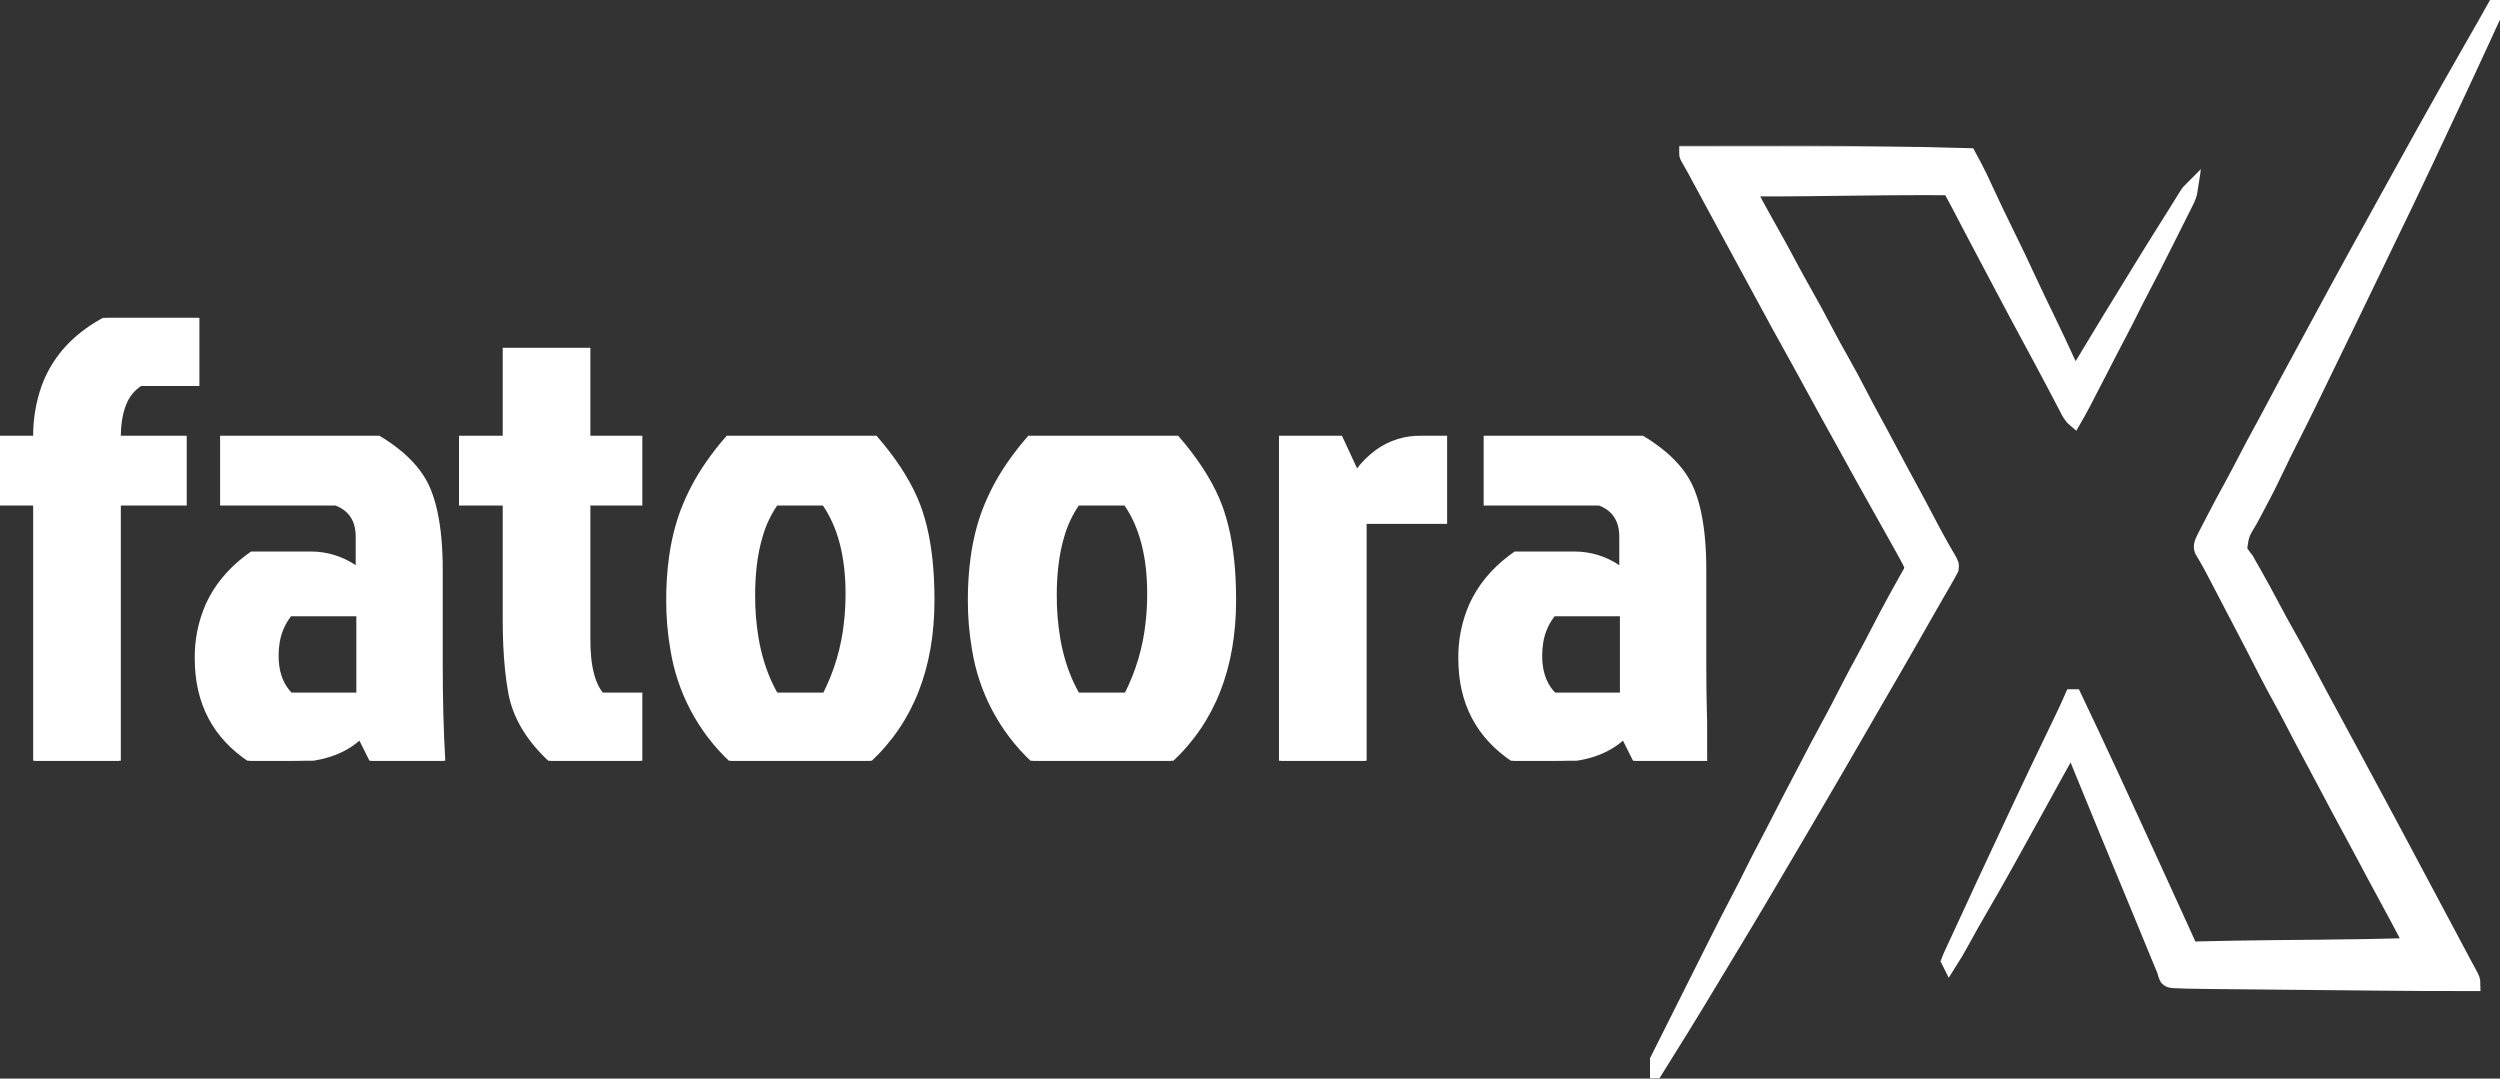 <svg width="700" height="302" viewBox="0 0 700 302" fill="none" xmlns="http://www.w3.org/2000/svg">
<rect x="0" y="0" width="700" height="302" fill="#333333" stroke="none"/>
<g clip-path="url(#clip0_61_71)">
<path fill-rule="evenodd" clip-rule="evenodd" d="M29.808 89H55.359V107.6H39.39C37.384 108.87 35.833 110.743 34.961 112.95C34.377 114.327 33.952 115.9 33.687 117.671C33.459 119.263 33.348 120.871 33.357 122.48H51.81V141.08H33.357V213H9.759V141.08H0V122.48H9.759C9.692 117.596 10.494 112.738 12.127 108.133C14.79 100.909 19.695 95.092 26.844 90.681C27.811 90.085 28.8 89.525 29.808 89ZM62.101 141.08V122.48H106.104C108.336 123.8 110.454 125.303 112.436 126.974C116.067 130.074 118.628 133.448 120.121 137.094C120.946 139.156 121.589 141.285 122.041 143.459C123.001 147.919 123.485 153.219 123.492 159.358C123.492 159.406 123.492 159.454 123.492 159.503V186.074C123.492 195.876 123.729 204.851 124.202 213H103.975L100.781 206.623C96.168 210.874 89.662 213 81.263 213H70.085C60.031 206.387 55.004 196.85 55.004 184.391C54.929 179.203 55.973 174.06 58.064 169.309C60.369 164.223 63.973 159.8 68.877 156.041C69.39 155.649 69.911 155.267 70.44 154.897H87.119C91.505 154.905 95.787 156.228 99.409 158.697C99.632 158.844 99.853 158.995 100.071 159.149V150.291C100.071 145.686 98.06 142.615 94.039 141.08H62.101ZM415.899 141.08V122.48H459.902C462.134 123.8 464.253 125.303 466.235 126.974C469.865 130.074 472.426 133.448 473.919 137.094C474.745 139.156 475.387 141.285 475.839 143.459C476.799 147.919 477.283 153.219 477.29 159.358C477.29 159.406 477.29 159.454 477.29 159.503V186.074C477.29 195.876 477.527 204.851 478 213H457.773L454.579 206.623C449.966 210.874 443.46 213 435.062 213H423.883C413.829 206.387 408.802 196.85 408.802 184.391C408.727 179.203 409.771 174.06 411.862 169.309C414.167 164.223 417.771 159.8 422.675 156.041C423.188 155.649 423.709 155.267 424.238 154.897H440.917C445.303 154.905 449.585 156.228 453.208 158.697C453.43 158.844 453.651 158.995 453.869 159.149V150.291C453.869 145.686 451.858 142.615 447.837 141.08H415.899ZM141.235 173.497V141.08H128.993V122.48H141.235V97.857H164.834V122.48H179.383V141.08H164.834V179.166C164.827 180.837 164.905 182.507 165.066 184.17C165.42 187.669 166.177 190.478 167.337 192.597C167.684 193.237 168.093 193.841 168.56 194.4H179.383V213H154.188C147.919 207.213 144.133 200.954 142.832 194.223C142.411 191.938 142.086 189.636 141.86 187.323C141.444 183.199 141.235 178.591 141.235 173.497ZM382.187 213H358.589V122.48H375.445L379.88 132.046C381.474 129.848 383.402 127.912 385.596 126.31C389.149 123.762 393.427 122.42 397.801 122.48H404.721V146.217H382.187V213ZM243.436 213H204.756C195.855 204.688 190.004 193.636 188.139 181.612C187.37 177.118 186.993 172.565 187.013 168.006C186.998 164.045 187.254 160.088 187.777 156.162C188.431 151.392 189.507 147.014 191.005 143.029C192.801 138.317 195.166 133.841 198.049 129.702C199.787 127.187 201.671 124.776 203.691 122.48H245.21C250.32 128.367 254.083 134.111 256.5 139.712C256.982 140.829 257.419 141.965 257.808 143.117C258.771 146.033 259.501 149.021 259.99 152.052C260.486 155.019 260.826 158.209 261.012 161.621C261.126 163.748 261.181 165.877 261.179 168.006C261.179 187.019 255.265 202.017 243.436 213ZM327.893 213H289.213C280.312 204.688 274.462 193.636 272.597 181.612C271.828 177.118 271.451 172.565 271.47 168.006C271.455 164.045 271.711 160.088 272.235 156.162C272.889 151.392 273.965 147.014 275.462 143.029C277.258 138.317 279.624 133.841 282.506 129.702C284.245 127.187 286.129 124.776 288.148 122.48H329.667C334.777 128.367 338.541 134.111 340.957 139.712C341.44 140.829 341.876 141.965 342.265 143.117C343.228 146.033 343.958 149.021 344.447 152.052C344.943 155.019 345.284 158.209 345.469 161.621C345.583 163.748 345.638 165.877 345.636 168.006C345.636 187.019 339.722 202.017 327.893 213ZM217.353 194.4H230.838C234.022 188.141 236.034 181.353 236.775 174.372C237.079 171.67 237.23 168.953 237.226 166.234C237.226 155.724 235.037 147.339 230.661 141.08H217.353C215.48 143.792 214.055 146.786 213.131 149.948C212.319 152.606 211.735 155.534 211.379 158.731C211.095 161.37 210.957 164.023 210.966 166.677C210.945 170.736 211.271 174.789 211.94 178.792C212.732 183.379 214.007 187.558 215.764 191.328C216.25 192.374 216.781 193.399 217.353 194.4ZM301.811 194.4H315.295C318.479 188.141 320.491 181.353 321.232 174.372C321.537 171.67 321.687 168.953 321.683 166.234C321.683 155.724 319.495 147.339 315.118 141.08H301.811C299.938 143.792 298.512 146.786 297.588 149.948C296.776 152.606 296.193 155.534 295.837 158.731C295.553 161.37 295.415 164.023 295.423 166.677C295.402 170.736 295.728 174.789 296.397 178.792C297.19 183.379 298.464 187.558 300.221 191.328C300.708 192.374 301.238 193.399 301.811 194.4ZM100.249 194.4V172.08H81.263C79.455 174.339 78.272 177.032 77.832 179.89C77.632 181.115 77.533 182.354 77.537 183.594C77.537 187.716 78.58 191.034 80.664 193.548C80.909 193.844 81.169 194.128 81.441 194.4H100.249ZM454.047 194.4V172.08H435.062C433.253 174.339 432.07 177.032 431.63 179.89C431.43 181.115 431.331 182.354 431.336 183.594C431.336 187.716 432.378 191.034 434.462 193.548C434.707 193.844 434.967 194.128 435.239 194.4H454.047Z" fill="white" stroke="white" stroke-width="0.945" stroke-linecap="round"/>
</g>
<g clip-path="url(#clip1_61_71)">
<mask id="path-2-outside-1_61_71" maskUnits="userSpaceOnUse" x="542.521" y="-2.66" width="161" height="281" fill="black">
<rect fill="white" x="542.521" y="-2.66" width="161" height="281"/>
<path d="M699.321 0.34C699.545 0.452 699.769 0.564 700 0.68C696.622 8.048 693.235 15.412 689.814 22.761C689.539 23.354 689.539 23.354 689.257 23.959C686.089 30.772 682.891 37.571 679.677 44.362C679.283 45.194 678.89 46.026 678.497 46.858C675.382 53.445 672.244 60.021 669.054 66.572C667.752 69.246 666.457 71.923 665.178 74.608C663.013 79.154 660.812 83.683 658.614 88.213C658.033 89.409 657.453 90.606 656.872 91.803C645.657 114.946 645.657 114.946 640.888 124.394C639.921 126.314 638.965 128.238 638.048 130.183C636.418 133.636 634.737 137.043 632.934 140.409C632.381 141.457 631.829 142.506 631.278 143.555C630.899 144.267 630.515 144.977 630.127 145.684C627.792 149.528 627.792 149.528 627.158 153.806C627.682 154.875 628.279 155.693 629.041 156.605C629.377 157.182 629.702 157.765 630.015 158.354C630.355 158.946 630.695 159.538 631.036 160.13C632.806 163.229 634.503 166.36 636.171 169.514C637.757 172.511 639.366 175.489 641.052 178.432C643.181 182.152 645.178 185.939 647.174 189.732C648.765 192.754 650.375 195.764 652.016 198.759C653.909 202.213 655.77 205.684 657.635 209.153C658.628 211.001 659.622 212.848 660.616 214.695C661.013 215.432 661.409 216.169 661.806 216.906C662.593 218.369 663.381 219.833 664.169 221.296C668.164 228.714 672.144 236.14 676.092 243.584C677.773 246.754 679.461 249.92 681.157 253.082C683.266 257.016 685.365 260.955 687.454 264.9C687.692 265.348 687.929 265.796 688.166 266.243C688.28 266.458 688.394 266.673 688.511 266.895C689.175 268.147 689.844 269.397 690.519 270.644C690.665 270.916 690.812 271.188 690.963 271.468C691.219 271.944 691.478 272.42 691.738 272.894C692.248 273.844 692.531 274.406 692.531 275.503C683.656 275.526 674.784 275.464 665.91 275.377C664.809 275.366 663.709 275.355 662.608 275.345C658.751 275.308 654.895 275.27 651.038 275.231C647.466 275.196 643.894 275.162 640.322 275.128C637.228 275.099 634.134 275.069 631.041 275.038C629.204 275.02 627.368 275.002 625.531 274.985C623.81 274.97 622.088 274.952 620.367 274.934C619.74 274.928 619.113 274.922 618.486 274.917C616.572 274.9 614.658 274.872 612.745 274.824C612.482 274.817 612.219 274.811 611.947 274.805C611.188 274.784 610.43 274.754 609.671 274.721C609.237 274.704 608.804 274.687 608.358 274.67C607.312 274.484 607.312 274.484 606.712 273.925C606.33 273.216 606.146 272.548 605.954 271.766C605.743 271.256 605.525 270.748 605.3 270.244C605.07 269.687 604.841 269.13 604.613 268.572C604.488 268.267 604.363 267.962 604.233 267.648C603.823 266.65 603.414 265.652 603.005 264.654C602.715 263.949 602.426 263.245 602.136 262.541C601.692 261.461 601.247 260.38 600.803 259.299C599.531 256.203 598.25 253.11 596.967 250.018C592.453 239.139 587.955 228.254 583.504 217.349C583.354 216.982 583.204 216.615 583.049 216.236C582.627 215.201 582.204 214.166 581.782 213.131C581.656 212.822 581.53 212.512 581.4 212.194C581.284 211.91 581.169 211.627 581.05 211.335C580.9 210.966 580.9 210.966 580.746 210.589C580.53 210.039 580.338 209.48 580.151 208.92C578.56 211.519 577.074 214.168 575.61 216.84C575.372 217.273 575.134 217.706 574.896 218.139C574.403 219.036 573.91 219.933 573.417 220.83C572.262 222.934 571.103 225.036 569.944 227.137C569.832 227.34 569.72 227.544 569.605 227.753C567.336 231.868 565.059 235.979 562.773 240.085C562.365 240.818 561.957 241.552 561.55 242.286C559.233 246.456 556.88 250.601 554.463 254.715C552.683 257.757 550.972 260.835 549.276 263.925C548.19 265.898 547.076 267.833 545.86 269.728C545.748 269.504 545.636 269.28 545.521 269.049C545.831 268.24 546.164 267.474 546.533 266.692C546.697 266.333 546.697 266.333 546.866 265.968C547.228 265.182 547.595 264.398 547.961 263.613C548.213 263.068 548.465 262.523 548.717 261.978C549.223 260.882 549.731 259.786 550.241 258.691C551.021 257.013 551.795 255.331 552.568 253.649C553.385 251.873 554.206 250.1 555.027 248.326C555.197 247.959 555.367 247.591 555.542 247.213C558.279 241.294 561.046 235.389 563.825 229.49C564.638 227.764 565.449 226.037 566.259 224.309C568.973 218.522 571.723 212.754 574.509 207C575.389 205.179 576.264 203.356 577.138 201.532C577.361 201.068 577.361 201.068 577.588 200.595C578.475 198.741 579.328 196.875 580.151 194.992C580.375 194.992 580.599 194.992 580.83 194.992C584.266 202.229 587.69 209.47 591.046 216.743C591.38 217.468 591.715 218.192 592.05 218.915C595.349 226.052 598.632 233.197 601.894 240.351C602.688 242.09 603.482 243.828 604.278 245.566C605.518 248.277 606.757 250.988 607.993 253.701C608.339 254.459 608.685 255.217 609.031 255.975C609.598 257.217 610.163 258.46 610.727 259.703C610.939 260.169 611.151 260.635 611.364 261.101C611.656 261.74 611.946 262.38 612.235 263.02C612.4 263.382 612.564 263.744 612.734 264.117C613.084 264.972 613.084 264.972 613.084 265.651C613.584 265.639 613.584 265.639 614.094 265.626C621.938 265.43 629.782 265.304 637.629 265.225C637.979 265.222 638.33 265.218 638.691 265.215C642.259 265.179 645.828 265.145 649.397 265.114C658.006 265.039 666.61 264.896 675.215 264.632C671.347 257.309 671.347 257.309 667.407 250.025C665.608 246.746 663.855 243.443 662.105 240.138C660.615 237.323 659.115 234.515 657.582 231.723C655.595 228.102 653.668 224.449 651.74 220.796C650.091 217.673 648.431 214.557 646.76 211.447C644.976 208.127 643.227 204.79 641.498 201.441C640.36 199.246 639.191 197.072 637.996 194.907C635.667 190.682 633.489 186.379 631.294 182.083C631.158 181.818 631.023 181.553 630.883 181.281C630.75 181.02 630.617 180.76 630.48 180.491C629.139 177.871 627.77 175.266 626.393 172.665C625.572 171.108 624.761 169.546 623.949 167.986C622.814 165.808 621.68 163.632 620.538 161.458C620.255 160.92 619.973 160.381 619.692 159.842C619.069 158.651 618.436 157.473 617.754 156.315C617.417 155.733 617.417 155.733 617.073 155.14C616.876 154.812 616.678 154.484 616.474 154.146C615.932 152.625 616.663 151.499 617.33 150.09C617.528 149.708 617.726 149.325 617.93 148.93C618.039 148.72 618.147 148.509 618.259 148.292C618.612 147.609 618.967 146.926 619.323 146.244C619.57 145.767 619.817 145.29 620.064 144.813C621.62 141.817 623.212 138.843 624.842 135.886C626.108 133.582 627.326 131.255 628.532 128.919C630.046 125.988 631.595 123.08 633.183 120.189C634.715 117.394 636.208 114.58 637.699 111.764C639.502 108.358 641.318 104.961 643.17 101.581C644.47 99.206 645.755 96.824 647.036 94.439C648.669 91.398 650.313 88.363 651.968 85.333C653.04 83.371 654.106 81.405 655.168 79.438C656.742 76.525 658.323 73.617 659.935 70.725C661.259 68.35 662.572 65.97 663.884 63.589C664.118 63.165 664.352 62.74 664.586 62.316C665.531 60.601 666.476 58.886 667.421 57.171C670.476 51.624 673.541 46.083 676.618 40.548C677.262 39.388 677.905 38.228 678.548 37.068C683.031 28.978 687.599 20.938 692.191 12.909C693.056 11.396 693.921 9.883 694.786 8.37C695.13 7.768 695.474 7.166 695.819 6.564C697 4.497 698.172 2.426 699.321 0.34Z"/>
</mask>
<path d="M699.321 0.34C699.545 0.452 699.769 0.564 700 0.68C696.622 8.048 693.235 15.412 689.814 22.761C689.539 23.354 689.539 23.354 689.257 23.959C686.089 30.772 682.891 37.571 679.677 44.362C679.283 45.194 678.89 46.026 678.497 46.858C675.382 53.445 672.244 60.021 669.054 66.572C667.752 69.246 666.457 71.923 665.178 74.608C663.013 79.154 660.812 83.683 658.614 88.213C658.033 89.409 657.453 90.606 656.872 91.803C645.657 114.946 645.657 114.946 640.888 124.394C639.921 126.314 638.965 128.238 638.048 130.183C636.418 133.636 634.737 137.043 632.934 140.409C632.381 141.457 631.829 142.506 631.278 143.555C630.899 144.267 630.515 144.977 630.127 145.684C627.792 149.528 627.792 149.528 627.158 153.806C627.682 154.875 628.279 155.693 629.041 156.605C629.377 157.182 629.702 157.765 630.015 158.354C630.355 158.946 630.695 159.538 631.036 160.13C632.806 163.229 634.503 166.36 636.171 169.514C637.757 172.511 639.366 175.489 641.052 178.432C643.181 182.152 645.178 185.939 647.174 189.732C648.765 192.754 650.375 195.764 652.016 198.759C653.909 202.213 655.77 205.684 657.635 209.153C658.628 211.001 659.622 212.848 660.616 214.695C661.013 215.432 661.409 216.169 661.806 216.906C662.593 218.369 663.381 219.833 664.169 221.296C668.164 228.714 672.144 236.14 676.092 243.584C677.773 246.754 679.461 249.92 681.157 253.082C683.266 257.016 685.365 260.955 687.454 264.9C687.692 265.348 687.929 265.796 688.166 266.243C688.28 266.458 688.394 266.673 688.511 266.895C689.175 268.147 689.844 269.397 690.519 270.644C690.665 270.916 690.812 271.188 690.963 271.468C691.219 271.944 691.478 272.42 691.738 272.894C692.248 273.844 692.531 274.406 692.531 275.503C683.656 275.526 674.784 275.464 665.91 275.377C664.809 275.366 663.709 275.355 662.608 275.345C658.751 275.308 654.895 275.27 651.038 275.231C647.466 275.196 643.894 275.162 640.322 275.128C637.228 275.099 634.134 275.069 631.041 275.038C629.204 275.02 627.368 275.002 625.531 274.985C623.81 274.97 622.088 274.952 620.367 274.934C619.74 274.928 619.113 274.922 618.486 274.917C616.572 274.9 614.658 274.872 612.745 274.824C612.482 274.817 612.219 274.811 611.947 274.805C611.188 274.784 610.43 274.754 609.671 274.721C609.237 274.704 608.804 274.687 608.358 274.67C607.312 274.484 607.312 274.484 606.712 273.925C606.33 273.216 606.146 272.548 605.954 271.766C605.743 271.256 605.525 270.748 605.3 270.244C605.07 269.687 604.841 269.13 604.613 268.572C604.488 268.267 604.363 267.962 604.233 267.648C603.823 266.65 603.414 265.652 603.005 264.654C602.715 263.949 602.426 263.245 602.136 262.541C601.692 261.461 601.247 260.38 600.803 259.299C599.531 256.203 598.25 253.11 596.967 250.018C592.453 239.139 587.955 228.254 583.504 217.349C583.354 216.982 583.204 216.615 583.049 216.236C582.627 215.201 582.204 214.166 581.782 213.131C581.656 212.822 581.53 212.512 581.4 212.194C581.284 211.91 581.169 211.627 581.05 211.335C580.9 210.966 580.9 210.966 580.746 210.589C580.53 210.039 580.338 209.48 580.151 208.92C578.56 211.519 577.074 214.168 575.61 216.84C575.372 217.273 575.134 217.706 574.896 218.139C574.403 219.036 573.91 219.933 573.417 220.83C572.262 222.934 571.103 225.036 569.944 227.137C569.832 227.34 569.72 227.544 569.605 227.753C567.336 231.868 565.059 235.979 562.773 240.085C562.365 240.818 561.957 241.552 561.55 242.286C559.233 246.456 556.88 250.601 554.463 254.715C552.683 257.757 550.972 260.835 549.276 263.925C548.19 265.898 547.076 267.833 545.86 269.728C545.748 269.504 545.636 269.28 545.521 269.049C545.831 268.24 546.164 267.474 546.533 266.692C546.697 266.333 546.697 266.333 546.866 265.968C547.228 265.182 547.595 264.398 547.961 263.613C548.213 263.068 548.465 262.523 548.717 261.978C549.223 260.882 549.731 259.786 550.241 258.691C551.021 257.013 551.795 255.331 552.568 253.649C553.385 251.873 554.206 250.1 555.027 248.326C555.197 247.959 555.367 247.591 555.542 247.213C558.279 241.294 561.046 235.389 563.825 229.49C564.638 227.764 565.449 226.037 566.259 224.309C568.973 218.522 571.723 212.754 574.509 207C575.389 205.179 576.264 203.356 577.138 201.532C577.361 201.068 577.361 201.068 577.588 200.595C578.475 198.741 579.328 196.875 580.151 194.992C580.375 194.992 580.599 194.992 580.83 194.992C584.266 202.229 587.69 209.47 591.046 216.743C591.38 217.468 591.715 218.192 592.05 218.915C595.349 226.052 598.632 233.197 601.894 240.351C602.688 242.09 603.482 243.828 604.278 245.566C605.518 248.277 606.757 250.988 607.993 253.701C608.339 254.459 608.685 255.217 609.031 255.975C609.598 257.217 610.163 258.46 610.727 259.703C610.939 260.169 611.151 260.635 611.364 261.101C611.656 261.74 611.946 262.38 612.235 263.02C612.4 263.382 612.564 263.744 612.734 264.117C613.084 264.972 613.084 264.972 613.084 265.651C613.584 265.639 613.584 265.639 614.094 265.626C621.938 265.43 629.782 265.304 637.629 265.225C637.979 265.222 638.33 265.218 638.691 265.215C642.259 265.179 645.828 265.145 649.397 265.114C658.006 265.039 666.61 264.896 675.215 264.632C671.347 257.309 671.347 257.309 667.407 250.025C665.608 246.746 663.855 243.443 662.105 240.138C660.615 237.323 659.115 234.515 657.582 231.723C655.595 228.102 653.668 224.449 651.74 220.796C650.091 217.673 648.431 214.557 646.76 211.447C644.976 208.127 643.227 204.79 641.498 201.441C640.36 199.246 639.191 197.072 637.996 194.907C635.667 190.682 633.489 186.379 631.294 182.083C631.158 181.818 631.023 181.553 630.883 181.281C630.75 181.02 630.617 180.76 630.48 180.491C629.139 177.871 627.77 175.266 626.393 172.665C625.572 171.108 624.761 169.546 623.949 167.986C622.814 165.808 621.68 163.632 620.538 161.458C620.255 160.92 619.973 160.381 619.692 159.842C619.069 158.651 618.436 157.473 617.754 156.315C617.417 155.733 617.417 155.733 617.073 155.14C616.876 154.812 616.678 154.484 616.474 154.146C615.932 152.625 616.663 151.499 617.33 150.09C617.528 149.708 617.726 149.325 617.93 148.93C618.039 148.72 618.147 148.509 618.259 148.292C618.612 147.609 618.967 146.926 619.323 146.244C619.57 145.767 619.817 145.29 620.064 144.813C621.62 141.817 623.212 138.843 624.842 135.886C626.108 133.582 627.326 131.255 628.532 128.919C630.046 125.988 631.595 123.08 633.183 120.189C634.715 117.394 636.208 114.58 637.699 111.764C639.502 108.358 641.318 104.961 643.17 101.581C644.47 99.206 645.755 96.824 647.036 94.439C648.669 91.398 650.313 88.363 651.968 85.333C653.04 83.371 654.106 81.405 655.168 79.438C656.742 76.525 658.323 73.617 659.935 70.725C661.259 68.35 662.572 65.97 663.884 63.589C664.118 63.165 664.352 62.74 664.586 62.316C665.531 60.601 666.476 58.886 667.421 57.171C670.476 51.624 673.541 46.083 676.618 40.548C677.262 39.388 677.905 38.228 678.548 37.068C683.031 28.978 687.599 20.938 692.191 12.909C693.056 11.396 693.921 9.883 694.786 8.37C695.13 7.768 695.474 7.166 695.819 6.564C697 4.497 698.172 2.426 699.321 0.34Z" fill="white"/>
<path d="M699.321 0.34C699.545 0.452 699.769 0.564 700 0.68C696.622 8.048 693.235 15.412 689.814 22.761C689.539 23.354 689.539 23.354 689.257 23.959C686.089 30.772 682.891 37.571 679.677 44.362C679.283 45.194 678.89 46.026 678.497 46.858C675.382 53.445 672.244 60.021 669.054 66.572C667.752 69.246 666.457 71.923 665.178 74.608C663.013 79.154 660.812 83.683 658.614 88.213C658.033 89.409 657.453 90.606 656.872 91.803C645.657 114.946 645.657 114.946 640.888 124.394C639.921 126.314 638.965 128.238 638.048 130.183C636.418 133.636 634.737 137.043 632.934 140.409C632.381 141.457 631.829 142.506 631.278 143.555C630.899 144.267 630.515 144.977 630.127 145.684C627.792 149.528 627.792 149.528 627.158 153.806C627.682 154.875 628.279 155.693 629.041 156.605C629.377 157.182 629.702 157.765 630.015 158.354C630.355 158.946 630.695 159.538 631.036 160.13C632.806 163.229 634.503 166.36 636.171 169.514C637.757 172.511 639.366 175.489 641.052 178.432C643.181 182.152 645.178 185.939 647.174 189.732C648.765 192.754 650.375 195.764 652.016 198.759C653.909 202.213 655.77 205.684 657.635 209.153C658.628 211.001 659.622 212.848 660.616 214.695C661.013 215.432 661.409 216.169 661.806 216.906C662.593 218.369 663.381 219.833 664.169 221.296C668.164 228.714 672.144 236.14 676.092 243.584C677.773 246.754 679.461 249.92 681.157 253.082C683.266 257.016 685.365 260.955 687.454 264.9C687.692 265.348 687.929 265.796 688.166 266.243C688.28 266.458 688.394 266.673 688.511 266.895C689.175 268.147 689.844 269.397 690.519 270.644C690.665 270.916 690.812 271.188 690.963 271.468C691.219 271.944 691.478 272.42 691.738 272.894C692.248 273.844 692.531 274.406 692.531 275.503C683.656 275.526 674.784 275.464 665.91 275.377C664.809 275.366 663.709 275.355 662.608 275.345C658.751 275.308 654.895 275.27 651.038 275.231C647.466 275.196 643.894 275.162 640.322 275.128C637.228 275.099 634.134 275.069 631.041 275.038C629.204 275.02 627.368 275.002 625.531 274.985C623.81 274.97 622.088 274.952 620.367 274.934C619.74 274.928 619.113 274.922 618.486 274.917C616.572 274.9 614.658 274.872 612.745 274.824C612.482 274.817 612.219 274.811 611.947 274.805C611.188 274.784 610.43 274.754 609.671 274.721C609.237 274.704 608.804 274.687 608.358 274.67C607.312 274.484 607.312 274.484 606.712 273.925C606.33 273.216 606.146 272.548 605.954 271.766C605.743 271.256 605.525 270.748 605.3 270.244C605.07 269.687 604.841 269.13 604.613 268.572C604.488 268.267 604.363 267.962 604.233 267.648C603.823 266.65 603.414 265.652 603.005 264.654C602.715 263.949 602.426 263.245 602.136 262.541C601.692 261.461 601.247 260.38 600.803 259.299C599.531 256.203 598.25 253.11 596.967 250.018C592.453 239.139 587.955 228.254 583.504 217.349C583.354 216.982 583.204 216.615 583.049 216.236C582.627 215.201 582.204 214.166 581.782 213.131C581.656 212.822 581.53 212.512 581.4 212.194C581.284 211.91 581.169 211.627 581.05 211.335C580.9 210.966 580.9 210.966 580.746 210.589C580.53 210.039 580.338 209.48 580.151 208.92C578.56 211.519 577.074 214.168 575.61 216.84C575.372 217.273 575.134 217.706 574.896 218.139C574.403 219.036 573.91 219.933 573.417 220.83C572.262 222.934 571.103 225.036 569.944 227.137C569.832 227.34 569.72 227.544 569.605 227.753C567.336 231.868 565.059 235.979 562.773 240.085C562.365 240.818 561.957 241.552 561.55 242.286C559.233 246.456 556.88 250.601 554.463 254.715C552.683 257.757 550.972 260.835 549.276 263.925C548.19 265.898 547.076 267.833 545.86 269.728C545.748 269.504 545.636 269.28 545.521 269.049C545.831 268.24 546.164 267.474 546.533 266.692C546.697 266.333 546.697 266.333 546.866 265.968C547.228 265.182 547.595 264.398 547.961 263.613C548.213 263.068 548.465 262.523 548.717 261.978C549.223 260.882 549.731 259.786 550.241 258.691C551.021 257.013 551.795 255.331 552.568 253.649C553.385 251.873 554.206 250.1 555.027 248.326C555.197 247.959 555.367 247.591 555.542 247.213C558.279 241.294 561.046 235.389 563.825 229.49C564.638 227.764 565.449 226.037 566.259 224.309C568.973 218.522 571.723 212.754 574.509 207C575.389 205.179 576.264 203.356 577.138 201.532C577.361 201.068 577.361 201.068 577.588 200.595C578.475 198.741 579.328 196.875 580.151 194.992C580.375 194.992 580.599 194.992 580.83 194.992C584.266 202.229 587.69 209.47 591.046 216.743C591.38 217.468 591.715 218.192 592.05 218.915C595.349 226.052 598.632 233.197 601.894 240.351C602.688 242.09 603.482 243.828 604.278 245.566C605.518 248.277 606.757 250.988 607.993 253.701C608.339 254.459 608.685 255.217 609.031 255.975C609.598 257.217 610.163 258.46 610.727 259.703C610.939 260.169 611.151 260.635 611.364 261.101C611.656 261.74 611.946 262.38 612.235 263.02C612.4 263.382 612.564 263.744 612.734 264.117C613.084 264.972 613.084 264.972 613.084 265.651C613.584 265.639 613.584 265.639 614.094 265.626C621.938 265.43 629.782 265.304 637.629 265.225C637.979 265.222 638.33 265.218 638.691 265.215C642.259 265.179 645.828 265.145 649.397 265.114C658.006 265.039 666.61 264.896 675.215 264.632C671.347 257.309 671.347 257.309 667.407 250.025C665.608 246.746 663.855 243.443 662.105 240.138C660.615 237.323 659.115 234.515 657.582 231.723C655.595 228.102 653.668 224.449 651.74 220.796C650.091 217.673 648.431 214.557 646.76 211.447C644.976 208.127 643.227 204.79 641.498 201.441C640.36 199.246 639.191 197.072 637.996 194.907C635.667 190.682 633.489 186.379 631.294 182.083C631.158 181.818 631.023 181.553 630.883 181.281C630.75 181.02 630.617 180.76 630.48 180.491C629.139 177.871 627.77 175.266 626.393 172.665C625.572 171.108 624.761 169.546 623.949 167.986C622.814 165.808 621.68 163.632 620.538 161.458C620.255 160.92 619.973 160.381 619.692 159.842C619.069 158.651 618.436 157.473 617.754 156.315C617.417 155.733 617.417 155.733 617.073 155.14C616.876 154.812 616.678 154.484 616.474 154.146C615.932 152.625 616.663 151.499 617.33 150.09C617.528 149.708 617.726 149.325 617.93 148.93C618.039 148.72 618.147 148.509 618.259 148.292C618.612 147.609 618.967 146.926 619.323 146.244C619.57 145.767 619.817 145.29 620.064 144.813C621.62 141.817 623.212 138.843 624.842 135.886C626.108 133.582 627.326 131.255 628.532 128.919C630.046 125.988 631.595 123.08 633.183 120.189C634.715 117.394 636.208 114.58 637.699 111.764C639.502 108.358 641.318 104.961 643.17 101.581C644.47 99.206 645.755 96.824 647.036 94.439C648.669 91.398 650.313 88.363 651.968 85.333C653.04 83.371 654.106 81.405 655.168 79.438C656.742 76.525 658.323 73.617 659.935 70.725C661.259 68.35 662.572 65.97 663.884 63.589C664.118 63.165 664.352 62.74 664.586 62.316C665.531 60.601 666.476 58.886 667.421 57.171C670.476 51.624 673.541 46.083 676.618 40.548C677.262 39.388 677.905 38.228 678.548 37.068C683.031 28.978 687.599 20.938 692.191 12.909C693.056 11.396 693.921 9.883 694.786 8.37C695.13 7.768 695.474 7.166 695.819 6.564C697 4.497 698.172 2.426 699.321 0.34Z" stroke="white" stroke-width="4" mask="url(#path-2-outside-1_61_71)"/>
<mask id="path-3-outside-2_61_71" maskUnits="userSpaceOnUse" x="460.419" y="40.764" width="156" height="266" fill="black">
<rect fill="white" x="460.419" y="40.764" width="156" height="266"/>
<path d="M472.185 42.803C508.342 42.737 508.342 42.737 524.629 42.941C525.472 42.952 526.315 42.962 527.158 42.972C535.205 43.071 543.248 43.26 551.292 43.483C551.725 44.289 552.157 45.095 552.589 45.901C552.711 46.127 552.832 46.353 552.957 46.586C554.035 48.6 554.999 50.657 555.94 52.74C557.886 56.992 559.927 61.196 561.987 65.394C564.166 69.835 566.314 74.285 568.377 78.782C569.881 82.052 571.451 85.289 573.028 88.524C575.204 92.991 577.308 97.488 579.377 102.005C579.845 103.002 580.334 103.987 580.83 104.97C581.803 103.797 582.631 102.604 583.416 101.299C583.648 100.916 583.88 100.532 584.118 100.137C584.366 99.724 584.614 99.311 584.862 98.897C585.121 98.468 585.38 98.038 585.64 97.609C586.165 96.738 586.69 95.868 587.214 94.997C588.257 93.265 589.307 91.537 590.358 89.81C590.549 89.497 590.739 89.184 590.935 88.861C593.095 85.314 595.272 81.78 597.45 78.245C598.152 77.103 598.853 75.961 599.554 74.818C601.721 71.285 603.894 67.757 606.114 64.258C607.088 62.724 608.053 61.185 609.011 59.641C609.243 59.268 609.476 58.894 609.715 58.51C610.171 57.775 610.627 57.04 611.082 56.304C611.288 55.971 611.495 55.639 611.708 55.297C611.891 55 612.075 54.703 612.265 54.397C612.745 53.674 612.745 53.674 613.424 52.995C613.21 54.427 612.719 55.55 612.071 56.842C611.915 57.154 611.915 57.154 611.756 57.474C611.413 58.162 611.066 58.849 610.72 59.536C610.477 60.021 610.234 60.506 609.992 60.991C609.482 62.01 608.971 63.028 608.458 64.046C607.812 65.33 607.167 66.616 606.524 67.902C604.107 72.732 601.677 77.553 599.143 82.323C598.329 83.856 597.553 85.407 596.787 86.965C595.61 89.339 594.4 91.691 593.159 94.031C591.627 96.928 590.135 99.846 588.639 102.762C585.226 109.414 585.226 109.414 583.589 112.528C583.398 112.891 583.398 112.891 583.204 113.261C582.442 114.705 581.646 116.125 580.83 117.539C579.749 116.622 579.182 115.442 578.543 114.204C578.361 113.858 578.361 113.858 578.175 113.505C577.914 113.007 577.654 112.51 577.395 112.012C576.847 110.959 576.294 109.907 575.742 108.856C575.462 108.323 575.182 107.789 574.902 107.256C573.696 104.957 572.472 102.668 571.239 100.384C571.047 100.029 570.856 99.673 570.659 99.307C570.089 98.251 569.518 97.194 568.947 96.137C565.691 90.11 562.471 84.065 559.273 78.007C558.343 76.246 557.411 74.485 556.478 72.725C554.042 68.128 551.606 63.53 549.214 58.91C548.124 56.809 546.999 54.729 545.86 52.655C534.608 52.592 523.358 52.718 512.107 52.861C510.542 52.882 508.977 52.901 507.413 52.92C506.96 52.926 506.96 52.926 506.499 52.931C500.832 53 495.167 53.014 489.501 52.995C491.658 57.006 493.823 61.011 496.079 64.969C497.84 68.061 499.53 71.188 501.2 74.33C502.624 77.007 504.08 79.662 505.585 82.294C507.495 85.635 509.3 89.025 511.094 92.429C512.651 95.383 514.238 98.314 515.898 101.212C517.614 104.209 519.225 107.25 520.806 110.321C521.97 112.58 523.162 114.823 524.386 117.051C526.084 120.142 527.744 123.254 529.394 126.371C531.01 129.424 532.633 132.473 534.295 135.501C536.306 139.164 538.256 142.858 540.198 146.558C541.365 148.776 542.54 150.985 543.786 153.16C544.078 153.675 544.078 153.675 544.376 154.199C544.732 154.821 545.093 155.44 545.461 156.055C546.576 158.012 546.576 158.012 546.409 159.326C546.228 159.661 546.047 159.996 545.86 160.342C545.684 160.674 545.684 160.674 545.503 161.014C545.058 161.833 544.591 162.637 544.12 163.442C543.75 164.083 543.379 164.724 543.009 165.365C542.811 165.706 542.613 166.048 542.408 166.4C541.43 168.091 540.463 169.788 539.496 171.485C539.035 172.292 538.574 173.1 538.113 173.907C537.178 175.543 536.244 177.179 535.312 178.817C532.874 183.096 530.425 187.367 527.939 191.618C526.499 194.083 525.068 196.553 523.643 199.026C523.432 199.393 523.221 199.759 523.003 200.137C522.361 201.253 521.718 202.369 521.076 203.485C516.277 211.821 511.433 220.13 506.568 228.428C505.711 229.89 504.855 231.352 503.999 232.815C501.007 237.93 497.999 243.035 494.974 248.131C494.343 249.194 493.714 250.258 493.085 251.322C490.122 256.331 487.142 261.327 484.116 266.298C482.541 268.886 480.977 271.48 479.421 274.08C473.946 283.226 468.333 292.285 462.679 301.321C462.34 300.302 462.34 300.302 462.638 299.494C462.799 299.173 462.961 298.851 463.127 298.52C463.401 297.966 463.401 297.966 463.682 297.401C463.889 296.991 464.097 296.582 464.304 296.172C464.52 295.741 464.735 295.309 464.95 294.878C465.536 293.702 466.127 292.529 466.718 291.356C467.339 290.123 467.956 288.889 468.573 287.655C469.613 285.576 470.656 283.498 471.701 281.421C473.163 278.514 474.621 275.605 476.077 272.696C477.095 270.663 478.114 268.631 479.134 266.599C479.378 266.111 479.623 265.624 479.867 265.136C482.364 260.158 484.861 255.182 487.477 250.265C488.413 248.504 489.298 246.718 490.18 244.929C491.482 242.307 492.809 239.701 494.182 237.115C495.704 234.241 497.184 231.347 498.668 228.453C500.401 225.074 502.136 221.696 503.913 218.34C504.669 216.911 505.417 215.479 506.16 214.044C507.901 210.675 509.653 207.316 511.484 203.994C513.347 200.613 515.11 197.183 516.869 193.747C518.522 190.517 520.21 187.313 521.963 184.136C523.293 181.718 524.565 179.272 525.829 176.818C527.303 173.955 528.801 171.107 530.349 168.283C530.513 167.981 530.678 167.679 530.847 167.368C531.633 165.929 532.427 164.497 533.236 163.072C533.525 162.551 533.815 162.03 534.105 161.51C534.24 161.277 534.376 161.045 534.516 160.805C534.931 160.083 534.931 160.083 535.335 158.983C534.928 157.647 534.231 156.457 533.557 155.239C533.449 155.044 533.342 154.849 533.231 154.648C532.879 154.012 532.527 153.376 532.174 152.741C531.927 152.295 531.68 151.849 531.433 151.403C529.791 148.439 528.131 145.486 526.46 142.539C523.028 136.482 519.677 130.38 516.318 124.282C514.778 121.485 513.228 118.694 511.675 115.904C509.869 112.658 508.089 109.399 506.325 106.129C505.277 104.186 504.219 102.249 503.145 100.32C503.013 100.083 502.881 99.846 502.745 99.602C502.538 99.23 502.538 99.23 502.327 98.851C499.144 93.136 495.992 87.404 492.9 81.64C491.655 79.319 490.402 77.004 489.14 74.693C487.173 71.093 485.219 67.485 483.268 63.876C482.165 61.838 481.061 59.8 479.958 57.762C479.004 56 478.051 54.238 477.098 52.476C476.901 52.111 476.704 51.746 476.5 51.371C476.126 50.678 475.751 49.986 475.377 49.293C475.206 48.977 475.035 48.661 474.859 48.336C474.615 47.884 474.615 47.884 474.366 47.423C473.753 46.302 473.122 45.193 472.485 44.086C472.185 43.483 472.185 43.483 472.185 42.803Z"/>
</mask>
<path d="M472.185 42.803C508.342 42.737 508.342 42.737 524.629 42.941C525.472 42.952 526.315 42.962 527.158 42.972C535.205 43.071 543.248 43.26 551.292 43.483C551.725 44.289 552.157 45.095 552.589 45.901C552.711 46.127 552.832 46.353 552.957 46.586C554.035 48.6 554.999 50.657 555.94 52.74C557.886 56.992 559.927 61.196 561.987 65.394C564.166 69.835 566.314 74.285 568.377 78.782C569.881 82.052 571.451 85.289 573.028 88.524C575.204 92.991 577.308 97.488 579.377 102.005C579.845 103.002 580.334 103.987 580.83 104.97C581.803 103.797 582.631 102.604 583.416 101.299C583.648 100.916 583.88 100.532 584.118 100.137C584.366 99.724 584.614 99.311 584.862 98.897C585.121 98.468 585.38 98.038 585.64 97.609C586.165 96.738 586.69 95.868 587.214 94.997C588.257 93.265 589.307 91.537 590.358 89.81C590.549 89.497 590.739 89.184 590.935 88.861C593.095 85.314 595.272 81.78 597.45 78.245C598.152 77.103 598.853 75.961 599.554 74.818C601.721 71.285 603.894 67.757 606.114 64.258C607.088 62.724 608.053 61.185 609.011 59.641C609.243 59.268 609.476 58.894 609.715 58.51C610.171 57.775 610.627 57.04 611.082 56.304C611.288 55.971 611.495 55.639 611.708 55.297C611.891 55 612.075 54.703 612.265 54.397C612.745 53.674 612.745 53.674 613.424 52.995C613.21 54.427 612.719 55.55 612.071 56.842C611.915 57.154 611.915 57.154 611.756 57.474C611.413 58.162 611.066 58.849 610.72 59.536C610.477 60.021 610.234 60.506 609.992 60.991C609.482 62.01 608.971 63.028 608.458 64.046C607.812 65.33 607.167 66.616 606.524 67.902C604.107 72.732 601.677 77.553 599.143 82.323C598.329 83.856 597.553 85.407 596.787 86.965C595.61 89.339 594.4 91.691 593.159 94.031C591.627 96.928 590.135 99.846 588.639 102.762C585.226 109.414 585.226 109.414 583.589 112.528C583.398 112.891 583.398 112.891 583.204 113.261C582.442 114.705 581.646 116.125 580.83 117.539C579.749 116.622 579.182 115.442 578.543 114.204C578.361 113.858 578.361 113.858 578.175 113.505C577.914 113.007 577.654 112.51 577.395 112.012C576.847 110.959 576.294 109.907 575.742 108.856C575.462 108.323 575.182 107.789 574.902 107.256C573.696 104.957 572.472 102.668 571.239 100.384C571.047 100.029 570.856 99.673 570.659 99.307C570.089 98.251 569.518 97.194 568.947 96.137C565.691 90.11 562.471 84.065 559.273 78.007C558.343 76.246 557.411 74.485 556.478 72.725C554.042 68.128 551.606 63.53 549.214 58.91C548.124 56.809 546.999 54.729 545.86 52.655C534.608 52.592 523.358 52.718 512.107 52.861C510.542 52.882 508.977 52.901 507.413 52.92C506.96 52.926 506.96 52.926 506.499 52.931C500.832 53 495.167 53.014 489.501 52.995C491.658 57.006 493.823 61.011 496.079 64.969C497.84 68.061 499.53 71.188 501.2 74.33C502.624 77.007 504.08 79.662 505.585 82.294C507.495 85.635 509.3 89.025 511.094 92.429C512.651 95.383 514.238 98.314 515.898 101.212C517.614 104.209 519.225 107.25 520.806 110.321C521.97 112.58 523.162 114.823 524.386 117.051C526.084 120.142 527.744 123.254 529.394 126.371C531.01 129.424 532.633 132.473 534.295 135.501C536.306 139.164 538.256 142.858 540.198 146.558C541.365 148.776 542.54 150.985 543.786 153.16C544.078 153.675 544.078 153.675 544.376 154.199C544.732 154.821 545.093 155.44 545.461 156.055C546.576 158.012 546.576 158.012 546.409 159.326C546.228 159.661 546.047 159.996 545.86 160.342C545.684 160.674 545.684 160.674 545.503 161.014C545.058 161.833 544.591 162.637 544.12 163.442C543.75 164.083 543.379 164.724 543.009 165.365C542.811 165.706 542.613 166.048 542.408 166.4C541.43 168.091 540.463 169.788 539.496 171.485C539.035 172.292 538.574 173.1 538.113 173.907C537.178 175.543 536.244 177.179 535.312 178.817C532.874 183.096 530.425 187.367 527.939 191.618C526.499 194.083 525.068 196.553 523.643 199.026C523.432 199.393 523.221 199.759 523.003 200.137C522.361 201.253 521.718 202.369 521.076 203.485C516.277 211.821 511.433 220.13 506.568 228.428C505.711 229.89 504.855 231.352 503.999 232.815C501.007 237.93 497.999 243.035 494.974 248.131C494.343 249.194 493.714 250.258 493.085 251.322C490.122 256.331 487.142 261.327 484.116 266.298C482.541 268.886 480.977 271.48 479.421 274.08C473.946 283.226 468.333 292.285 462.679 301.321C462.34 300.302 462.34 300.302 462.638 299.494C462.799 299.173 462.961 298.851 463.127 298.52C463.401 297.966 463.401 297.966 463.682 297.401C463.889 296.991 464.097 296.582 464.304 296.172C464.52 295.741 464.735 295.309 464.95 294.878C465.536 293.702 466.127 292.529 466.718 291.356C467.339 290.123 467.956 288.889 468.573 287.655C469.613 285.576 470.656 283.498 471.701 281.421C473.163 278.514 474.621 275.605 476.077 272.696C477.095 270.663 478.114 268.631 479.134 266.599C479.378 266.111 479.623 265.624 479.867 265.136C482.364 260.158 484.861 255.182 487.477 250.265C488.413 248.504 489.298 246.718 490.18 244.929C491.482 242.307 492.809 239.701 494.182 237.115C495.704 234.241 497.184 231.347 498.668 228.453C500.401 225.074 502.136 221.696 503.913 218.34C504.669 216.911 505.417 215.479 506.16 214.044C507.901 210.675 509.653 207.316 511.484 203.994C513.347 200.613 515.11 197.183 516.869 193.747C518.522 190.517 520.21 187.313 521.963 184.136C523.293 181.718 524.565 179.272 525.829 176.818C527.303 173.955 528.801 171.107 530.349 168.283C530.513 167.981 530.678 167.679 530.847 167.368C531.633 165.929 532.427 164.497 533.236 163.072C533.525 162.551 533.815 162.03 534.105 161.51C534.24 161.277 534.376 161.045 534.516 160.805C534.931 160.083 534.931 160.083 535.335 158.983C534.928 157.647 534.231 156.457 533.557 155.239C533.449 155.044 533.342 154.849 533.231 154.648C532.879 154.012 532.527 153.376 532.174 152.741C531.927 152.295 531.68 151.849 531.433 151.403C529.791 148.439 528.131 145.486 526.46 142.539C523.028 136.482 519.677 130.38 516.318 124.282C514.778 121.485 513.228 118.694 511.675 115.904C509.869 112.658 508.089 109.399 506.325 106.129C505.277 104.186 504.219 102.249 503.145 100.32C503.013 100.083 502.881 99.846 502.745 99.602C502.538 99.23 502.538 99.23 502.327 98.851C499.144 93.136 495.992 87.404 492.9 81.64C491.655 79.319 490.402 77.004 489.14 74.693C487.173 71.093 485.219 67.485 483.268 63.876C482.165 61.838 481.061 59.8 479.958 57.762C479.004 56 478.051 54.238 477.098 52.476C476.901 52.111 476.704 51.746 476.5 51.371C476.126 50.678 475.751 49.986 475.377 49.293C475.206 48.977 475.035 48.661 474.859 48.336C474.615 47.884 474.615 47.884 474.366 47.423C473.753 46.302 473.122 45.193 472.485 44.086C472.185 43.483 472.185 43.483 472.185 42.803Z" fill="white"/>
<path d="M472.185 42.803C508.342 42.737 508.342 42.737 524.629 42.941C525.472 42.952 526.315 42.962 527.158 42.972C535.205 43.071 543.248 43.26 551.292 43.483C551.725 44.289 552.157 45.095 552.589 45.901C552.711 46.127 552.832 46.353 552.957 46.586C554.035 48.6 554.999 50.657 555.94 52.74C557.886 56.992 559.927 61.196 561.987 65.394C564.166 69.835 566.314 74.285 568.377 78.782C569.881 82.052 571.451 85.289 573.028 88.524C575.204 92.991 577.308 97.488 579.377 102.005C579.845 103.002 580.334 103.987 580.83 104.97C581.803 103.797 582.631 102.604 583.416 101.299C583.648 100.916 583.88 100.532 584.118 100.137C584.366 99.724 584.614 99.311 584.862 98.897C585.121 98.468 585.38 98.038 585.64 97.609C586.165 96.738 586.69 95.868 587.214 94.997C588.257 93.265 589.307 91.537 590.358 89.81C590.549 89.497 590.739 89.184 590.935 88.861C593.095 85.314 595.272 81.78 597.45 78.245C598.152 77.103 598.853 75.961 599.554 74.818C601.721 71.285 603.894 67.757 606.114 64.258C607.088 62.724 608.053 61.185 609.011 59.641C609.243 59.268 609.476 58.894 609.715 58.51C610.171 57.775 610.627 57.04 611.082 56.304C611.288 55.971 611.495 55.639 611.708 55.297C611.891 55 612.075 54.703 612.265 54.397C612.745 53.674 612.745 53.674 613.424 52.995C613.21 54.427 612.719 55.55 612.071 56.842C611.915 57.154 611.915 57.154 611.756 57.474C611.413 58.162 611.066 58.849 610.72 59.536C610.477 60.021 610.234 60.506 609.992 60.991C609.482 62.01 608.971 63.028 608.458 64.046C607.812 65.33 607.167 66.616 606.524 67.902C604.107 72.732 601.677 77.553 599.143 82.323C598.329 83.856 597.553 85.407 596.787 86.965C595.61 89.339 594.4 91.691 593.159 94.031C591.627 96.928 590.135 99.846 588.639 102.762C585.226 109.414 585.226 109.414 583.589 112.528C583.398 112.891 583.398 112.891 583.204 113.261C582.442 114.705 581.646 116.125 580.83 117.539C579.749 116.622 579.182 115.442 578.543 114.204C578.361 113.858 578.361 113.858 578.175 113.505C577.914 113.007 577.654 112.51 577.395 112.012C576.847 110.959 576.294 109.907 575.742 108.856C575.462 108.323 575.182 107.789 574.902 107.256C573.696 104.957 572.472 102.668 571.239 100.384C571.047 100.029 570.856 99.673 570.659 99.307C570.089 98.251 569.518 97.194 568.947 96.137C565.691 90.11 562.471 84.065 559.273 78.007C558.343 76.246 557.411 74.485 556.478 72.725C554.042 68.128 551.606 63.53 549.214 58.91C548.124 56.809 546.999 54.729 545.86 52.655C534.608 52.592 523.358 52.718 512.107 52.861C510.542 52.882 508.977 52.901 507.413 52.92C506.96 52.926 506.96 52.926 506.499 52.931C500.832 53 495.167 53.014 489.501 52.995C491.658 57.006 493.823 61.011 496.079 64.969C497.84 68.061 499.53 71.188 501.2 74.33C502.624 77.007 504.08 79.662 505.585 82.294C507.495 85.635 509.3 89.025 511.094 92.429C512.651 95.383 514.238 98.314 515.898 101.212C517.614 104.209 519.225 107.25 520.806 110.321C521.97 112.58 523.162 114.823 524.386 117.051C526.084 120.142 527.744 123.254 529.394 126.371C531.01 129.424 532.633 132.473 534.295 135.501C536.306 139.164 538.256 142.858 540.198 146.558C541.365 148.776 542.54 150.985 543.786 153.16C544.078 153.675 544.078 153.675 544.376 154.199C544.732 154.821 545.093 155.44 545.461 156.055C546.576 158.012 546.576 158.012 546.409 159.326C546.228 159.661 546.047 159.996 545.86 160.342C545.684 160.674 545.684 160.674 545.503 161.014C545.058 161.833 544.591 162.637 544.12 163.442C543.75 164.083 543.379 164.724 543.009 165.365C542.811 165.706 542.613 166.048 542.408 166.4C541.43 168.091 540.463 169.788 539.496 171.485C539.035 172.292 538.574 173.1 538.113 173.907C537.178 175.543 536.244 177.179 535.312 178.817C532.874 183.096 530.425 187.367 527.939 191.618C526.499 194.083 525.068 196.553 523.643 199.026C523.432 199.393 523.221 199.759 523.003 200.137C522.361 201.253 521.718 202.369 521.076 203.485C516.277 211.821 511.433 220.13 506.568 228.428C505.711 229.89 504.855 231.352 503.999 232.815C501.007 237.93 497.999 243.035 494.974 248.131C494.343 249.194 493.714 250.258 493.085 251.322C490.122 256.331 487.142 261.327 484.116 266.298C482.541 268.886 480.977 271.48 479.421 274.08C473.946 283.226 468.333 292.285 462.679 301.321C462.34 300.302 462.34 300.302 462.638 299.494C462.799 299.173 462.961 298.851 463.127 298.52C463.401 297.966 463.401 297.966 463.682 297.401C463.889 296.991 464.097 296.582 464.304 296.172C464.52 295.741 464.735 295.309 464.95 294.878C465.536 293.702 466.127 292.529 466.718 291.356C467.339 290.123 467.956 288.889 468.573 287.655C469.613 285.576 470.656 283.498 471.701 281.421C473.163 278.514 474.621 275.605 476.077 272.696C477.095 270.663 478.114 268.631 479.134 266.599C479.378 266.111 479.623 265.624 479.867 265.136C482.364 260.158 484.861 255.182 487.477 250.265C488.413 248.504 489.298 246.718 490.18 244.929C491.482 242.307 492.809 239.701 494.182 237.115C495.704 234.241 497.184 231.347 498.668 228.453C500.401 225.074 502.136 221.696 503.913 218.34C504.669 216.911 505.417 215.479 506.16 214.044C507.901 210.675 509.653 207.316 511.484 203.994C513.347 200.613 515.11 197.183 516.869 193.747C518.522 190.517 520.21 187.313 521.963 184.136C523.293 181.718 524.565 179.272 525.829 176.818C527.303 173.955 528.801 171.107 530.349 168.283C530.513 167.981 530.678 167.679 530.847 167.368C531.633 165.929 532.427 164.497 533.236 163.072C533.525 162.551 533.815 162.03 534.105 161.51C534.24 161.277 534.376 161.045 534.516 160.805C534.931 160.083 534.931 160.083 535.335 158.983C534.928 157.647 534.231 156.457 533.557 155.239C533.449 155.044 533.342 154.849 533.231 154.648C532.879 154.012 532.527 153.376 532.174 152.741C531.927 152.295 531.68 151.849 531.433 151.403C529.791 148.439 528.131 145.486 526.46 142.539C523.028 136.482 519.677 130.38 516.318 124.282C514.778 121.485 513.228 118.694 511.675 115.904C509.869 112.658 508.089 109.399 506.325 106.129C505.277 104.186 504.219 102.249 503.145 100.32C503.013 100.083 502.881 99.846 502.745 99.602C502.538 99.23 502.538 99.23 502.327 98.851C499.144 93.136 495.992 87.404 492.9 81.64C491.655 79.319 490.402 77.004 489.14 74.693C487.173 71.093 485.219 67.485 483.268 63.876C482.165 61.838 481.061 59.8 479.958 57.762C479.004 56 478.051 54.238 477.098 52.476C476.901 52.111 476.704 51.746 476.5 51.371C476.126 50.678 475.751 49.986 475.377 49.293C475.206 48.977 475.035 48.661 474.859 48.336C474.615 47.884 474.615 47.884 474.366 47.423C473.753 46.302 473.122 45.193 472.485 44.086C472.185 43.483 472.185 43.483 472.185 42.803Z" stroke="white" stroke-width="4" mask="url(#path-3-outside-2_61_71)"/>
</g>
<defs>
<clipPath id="clip0_61_71">
<rect width="478" height="124" fill="white" transform="translate(0 89)"/>
</clipPath>
<clipPath id="clip1_61_71">
<rect width="238" height="302" fill="white" transform="translate(462)"/>
</clipPath>
</defs>
</svg>
